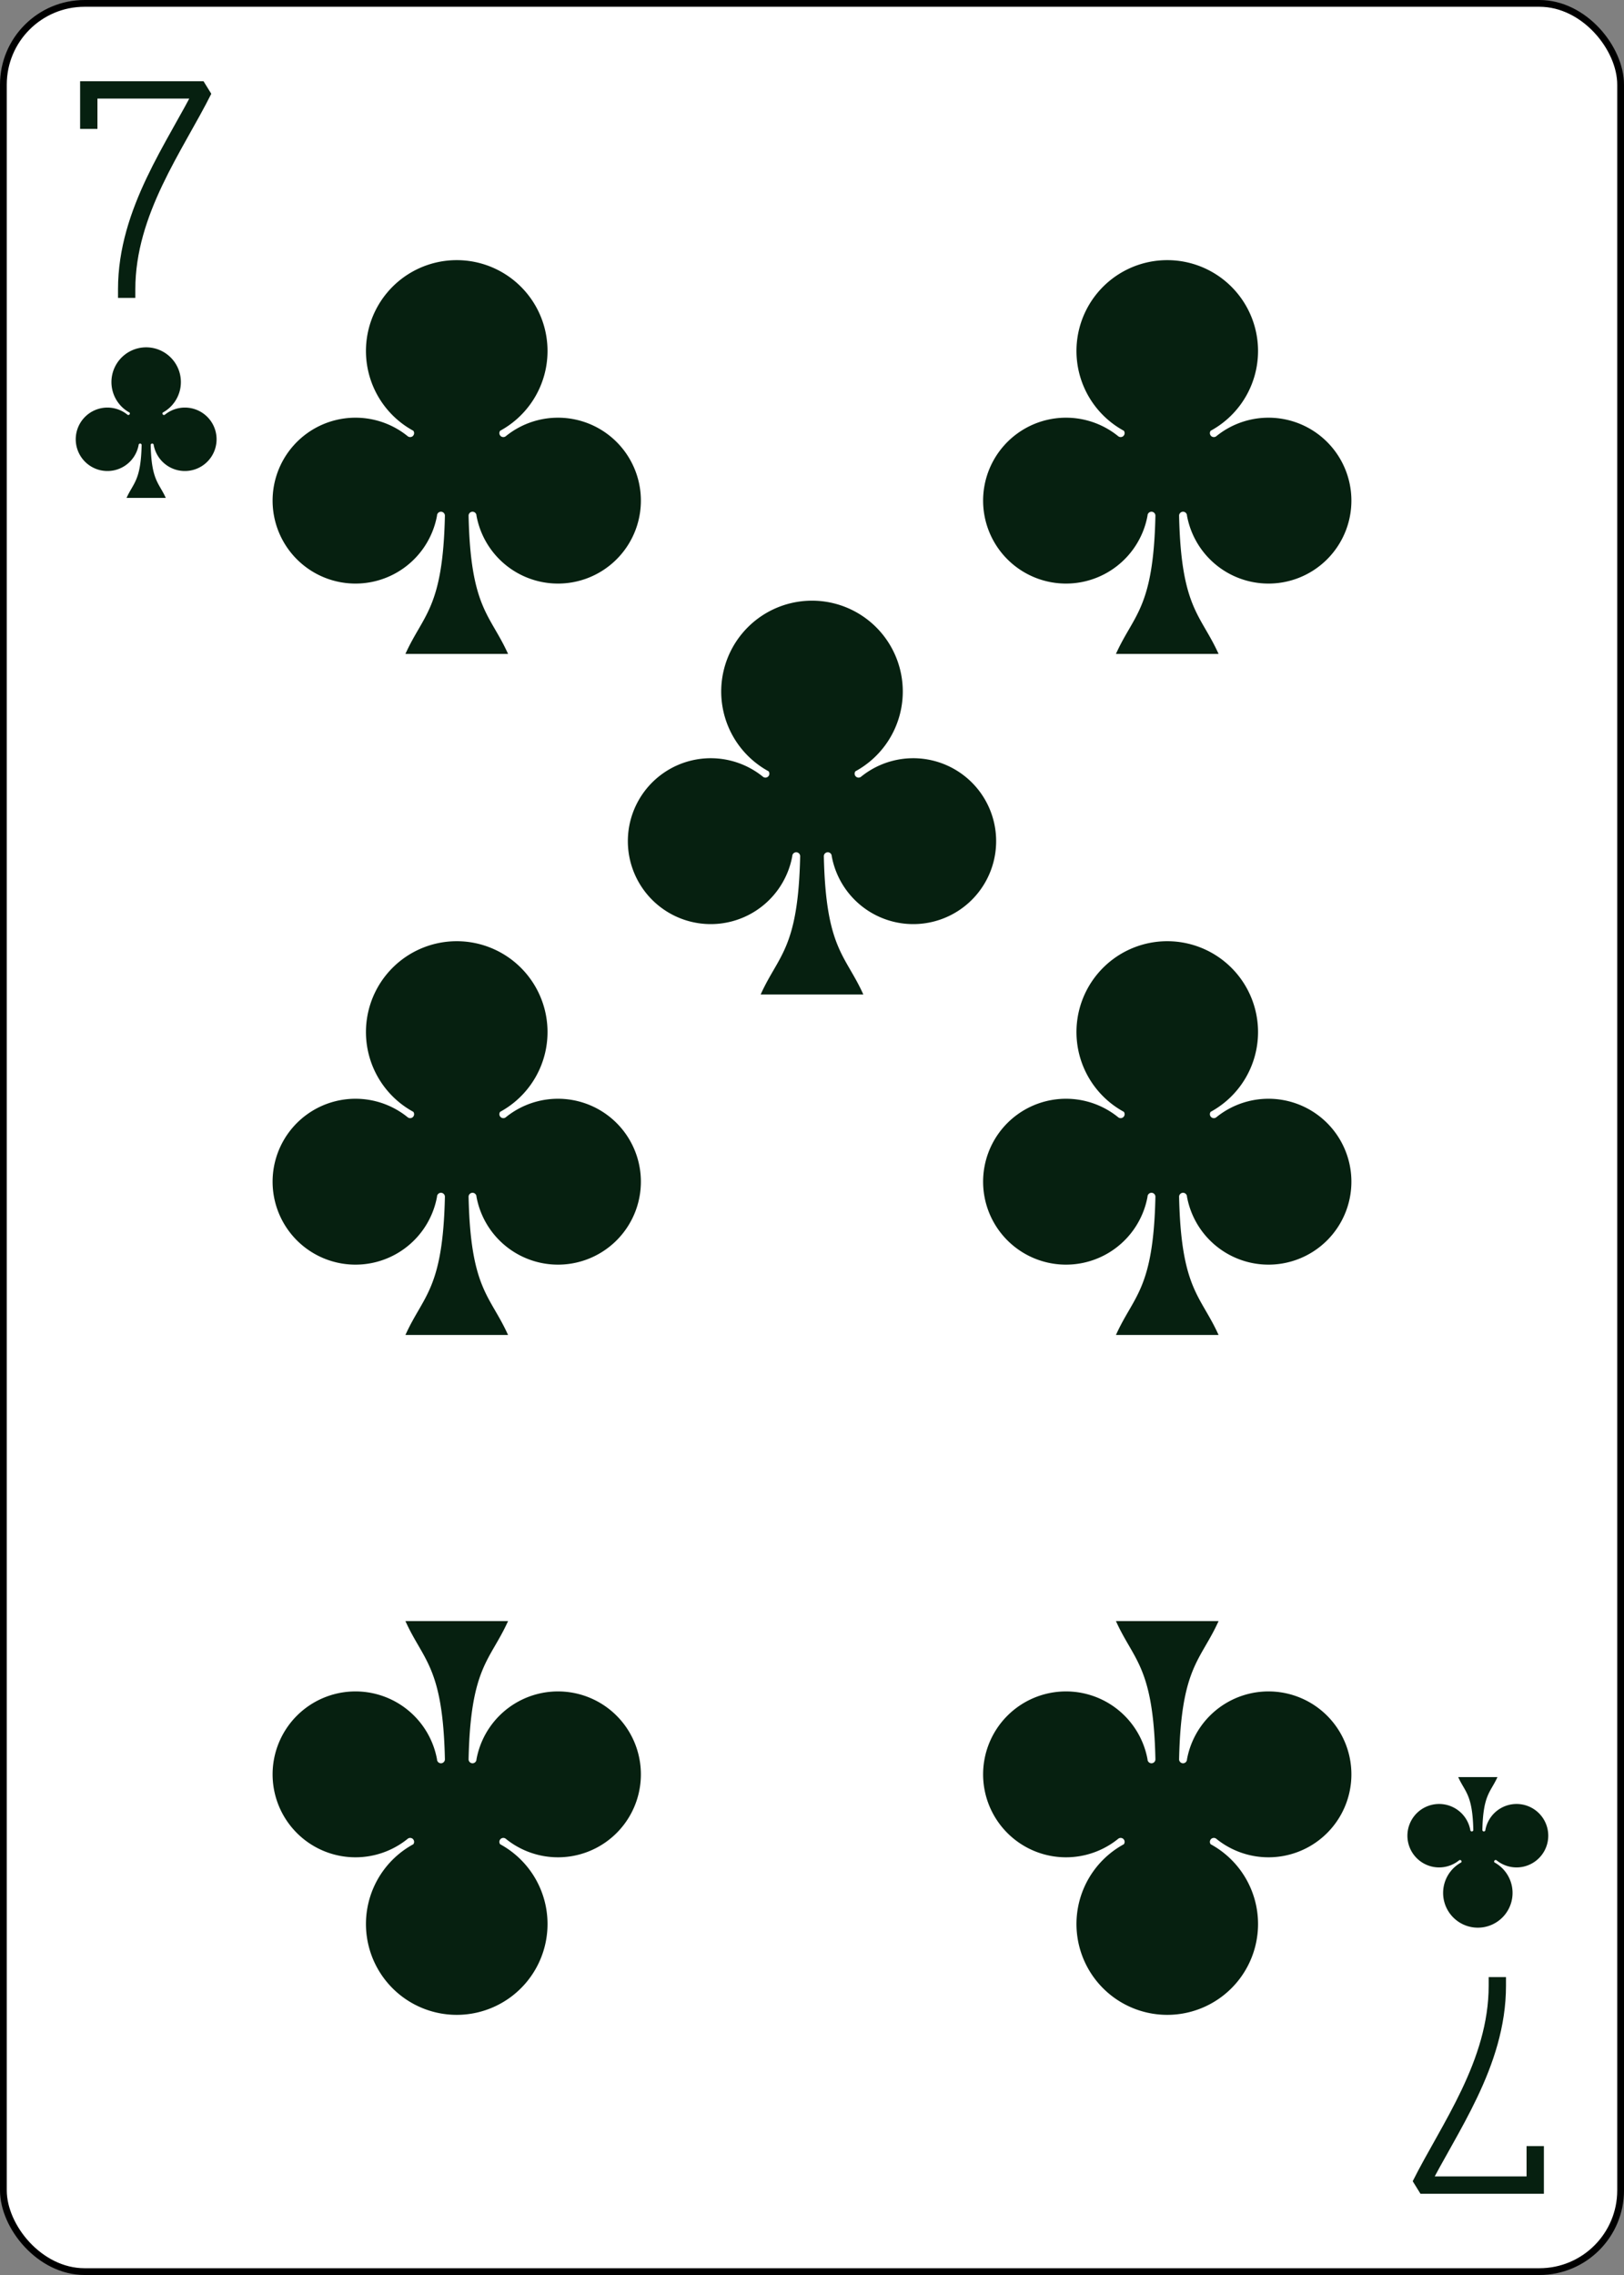 <?xml version="1.0" encoding="UTF-8" standalone="no"?>
<svg xmlns="http://www.w3.org/2000/svg" xmlns:xlink="http://www.w3.org/1999/xlink" class="card" face="7C" height="3.5in" preserveAspectRatio="none" viewBox="-120 -168 240 336" width="2.5in"><rect x="-120" y="-168" width="240" height="336" fill="#808080" stroke="none"/><defs><symbol id="SC7" viewBox="-600 -600 1200 1200" preserveAspectRatio="xMinYMid"><path d="M30 150C35 385 85 400 130 500L-130 500C-85 400 -35 385 -30 150A10 10 0 0 0 -50 150A210 210 0 1 1 -124 -51A10 10 0 0 0 -110 -65A230 230 0 1 1 110 -65A10 10 0 0 0 124 -51A210 210 0 1 1 50 150A10 10 0 0 0 30 150Z" fill="#062010"></path></symbol><symbol id="VC7" viewBox="-500 -500 1000 1000" preserveAspectRatio="xMinYMid"><path d="M-265 -320L-265 -460L265 -460C135 -200 -90 100 -90 460" stroke="#062010" stroke-width="80" stroke-linecap="square" stroke-miterlimit="1.5" fill="none"></path></symbol></defs><rect width="239" height="335" x="-119.5" y="-167.5" rx="12" ry="12" fill="white" stroke="black"></rect><use xlink:href="#VC7" height="32" width="32" x="-114.4" y="-156"></use><use xlink:href="#SC7" height="26.769" width="26.769" x="-111.784" y="-119"></use><use xlink:href="#SC7" height="70" width="70" x="-87.501" y="-135.588"></use><use xlink:href="#SC7" height="70" width="70" x="17.501" y="-135.588"></use><use xlink:href="#SC7" height="70" width="70" x="-87.501" y="-35"></use><use xlink:href="#SC7" height="70" width="70" x="17.501" y="-35"></use><use xlink:href="#SC7" height="70" width="70" x="-35" y="-85.294"></use><g transform="rotate(180)"><use xlink:href="#VC7" height="32" width="32" x="-114.4" y="-156"></use><use xlink:href="#SC7" height="26.769" width="26.769" x="-111.784" y="-119"></use><use xlink:href="#SC7" height="70" width="70" x="-87.501" y="-135.588"></use><use xlink:href="#SC7" height="70" width="70" x="17.501" y="-135.588"></use></g></svg>